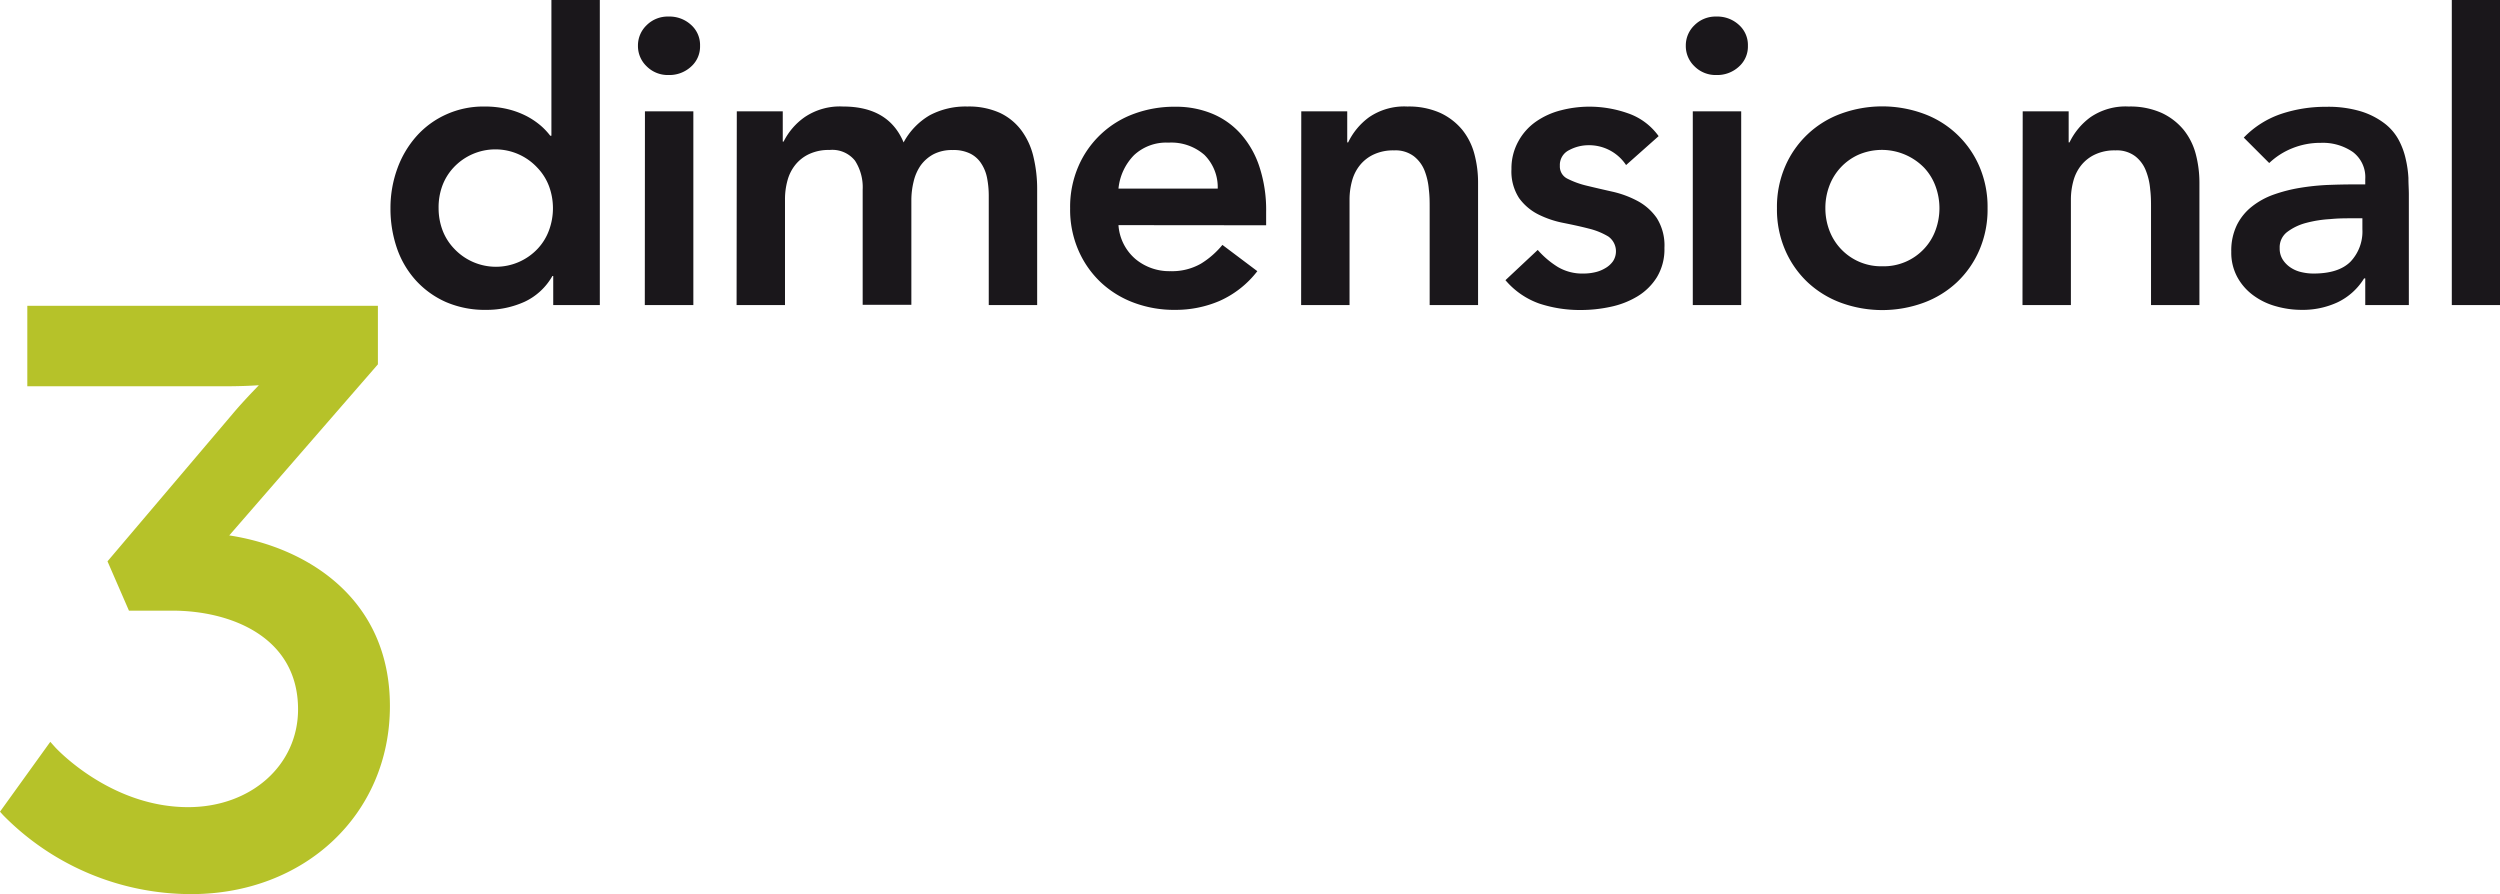 <?xml version="1.0" encoding="utf-8"?>
<svg version="1.1" id="Ebene_1" xmlns="http://www.w3.org/2000/svg" xmlns:xlink="http://www.w3.org/1999/xlink" x="0px" y="0px"
 viewBox="0 0 357.9 128" style="enable-background:new 0 0 357.9 128;" xml:space="preserve">
<defs><style>.cls-1{fill:#1a171b;}.cls-2{fill:#b6c229;}</style></defs>
<path class="cls-1" d="M79.2,39.51h-.12a8.9,8.9,0,0,1-4,3.7,13.15,13.15,0,0,1-5.49,1.15,14,14,0,0,1-5.75-1.12,12.85,12.85,0,0,1-4.3-3.09,13.31,13.31,0,0,1-2.72-4.63,17.39,17.39,0,0,1-.92-5.71,16.48,16.48,0,0,1,1-5.72,14.25,14.25,0,0,1,2.75-4.62,12.62,12.62,0,0,1,4.24-3.09,12.88,12.88,0,0,1,5.43-1.13,13.85,13.85,0,0,1,3.47.4,12.1,12.1,0,0,1,2.65,1,11.12,11.12,0,0,1,2,1.36,9.57,9.57,0,0,1,1.33,1.42h.17V0h6.93V43.67H79.2Zm-16.41-9.7a9,9,0,0,0,.55,3.12A7.76,7.76,0,0,0,65,35.58a8.2,8.2,0,0,0,12,0,7.74,7.74,0,0,0,1.61-2.65,9.12,9.12,0,0,0,0-6.24A7.78,7.78,0,0,0,76.92,24a8.19,8.19,0,0,0-12,0,7.8,7.8,0,0,0-1.62,2.66A8.92,8.92,0,0,0,62.79,29.81Z"/><path class="cls-1" d="M91.33,6.53a4,4,0,0,1,1.24-2.92,4.27,4.27,0,0,1,3.15-1.24,4.55,4.55,0,0,1,3.2,1.18,3.85,3.85,0,0,1,1.3,3,3.84,3.84,0,0,1-1.3,3,4.56,4.56,0,0,1-3.2,1.19,4.27,4.27,0,0,1-3.15-1.25A4,4,0,0,1,91.33,6.53Zm1,9.41h6.93V43.67H92.31Z"/><path class="cls-1" d="M105.48,15.94h6.58v4.33h.12a9.42,9.42,0,0,1,3-3.49,9,9,0,0,1,5.52-1.53q6.52,0,8.66,5.14a9.9,9.9,0,0,1,3.76-3.9,10.93,10.93,0,0,1,5.37-1.24,10.75,10.75,0,0,1,4.68.92,8.22,8.22,0,0,1,3.09,2.55,10.28,10.28,0,0,1,1.7,3.78,19.66,19.66,0,0,1,.52,4.65V43.67h-6.93V28a13.16,13.16,0,0,0-.23-2.46,5.73,5.73,0,0,0-.81-2.08A4,4,0,0,0,138.92,22a5.36,5.36,0,0,0-2.54-.52,5.75,5.75,0,0,0-2.74.6,5.47,5.47,0,0,0-1.85,1.62,6.74,6.74,0,0,0-1,2.31,11.2,11.2,0,0,0-.32,2.63v15H123.5V27.15A7,7,0,0,0,122.4,23a4.16,4.16,0,0,0-3.64-1.53,6.53,6.53,0,0,0-2.91.58,5.51,5.51,0,0,0-2,1.56,6.1,6.1,0,0,0-1.12,2.25,10.1,10.1,0,0,0-.35,2.66V43.67h-6.93Z"/><path class="cls-1" d="M160.12,32.23a7,7,0,0,0,2.43,4.85,7.55,7.55,0,0,0,5,1.74,8.32,8.32,0,0,0,4.37-1.07A12.17,12.17,0,0,0,175,35.06l5,3.76a14,14,0,0,1-5.43,4.27,15.93,15.93,0,0,1-6.29,1.27,16.44,16.44,0,0,1-5.89-1,14.11,14.11,0,0,1-4.8-2.94,13.89,13.89,0,0,1-3.21-4.6,14.63,14.63,0,0,1-1.18-6,14.64,14.64,0,0,1,1.18-6,13.82,13.82,0,0,1,8-7.54,16.67,16.67,0,0,1,5.89-1,13.54,13.54,0,0,1,5.28,1,11.23,11.23,0,0,1,4.1,2.92,13.32,13.32,0,0,1,2.66,4.71,19.8,19.8,0,0,1,.95,6.44v1.9ZM174.33,27a6.54,6.54,0,0,0-1.9-4.82,7.2,7.2,0,0,0-5.15-1.76,6.74,6.74,0,0,0-4.93,1.79A7.94,7.94,0,0,0,160.12,27Z"/><path class="cls-1" d="M186.29,15.94h6.58v4.45H193a9.62,9.62,0,0,1,3-3.61,8.9,8.9,0,0,1,5.49-1.53,11,11,0,0,1,4.71.92,9,9,0,0,1,3.15,2.43,9.36,9.36,0,0,1,1.73,3.47,15.78,15.78,0,0,1,.52,4.1v17.5h-6.93v-14c0-.77,0-1.62-.12-2.57a9.49,9.49,0,0,0-.6-2.65,4.9,4.9,0,0,0-1.54-2.08,4.36,4.36,0,0,0-2.83-.84,6.53,6.53,0,0,0-2.91.58,5.51,5.51,0,0,0-2,1.56,6.1,6.1,0,0,0-1.12,2.25,10.1,10.1,0,0,0-.35,2.66V43.67h-6.93Z"/><path class="cls-1" d="M232.79,23.63a6.35,6.35,0,0,0-5.43-2.84,5.86,5.86,0,0,0-2.72.7,2.36,2.36,0,0,0-1.33,2.25,1.94,1.94,0,0,0,1.1,1.85,12.45,12.45,0,0,0,2.77,1c1.12.27,2.32.55,3.61.84a14.24,14.24,0,0,1,3.62,1.33,7.85,7.85,0,0,1,2.77,2.45,7.35,7.35,0,0,1,1.1,4.28,7.73,7.73,0,0,1-1.07,4.18,8.4,8.4,0,0,1-2.78,2.75,12.31,12.31,0,0,1-3.84,1.5,20,20,0,0,1-4.27.46,18.52,18.52,0,0,1-5.95-.92,11.27,11.27,0,0,1-4.85-3.35l4.62-4.33A12.77,12.77,0,0,0,223,38.21a6.86,6.86,0,0,0,3.72.95,7.16,7.16,0,0,0,1.56-.17,4.87,4.87,0,0,0,1.5-.58,3.45,3.45,0,0,0,1.13-1,2.6,2.6,0,0,0-.66-3.55,10,10,0,0,0-2.78-1.13c-1.11-.29-2.32-.55-3.61-.81a14,14,0,0,1-3.61-1.21,7.65,7.65,0,0,1-2.77-2.34,7,7,0,0,1-1.1-4.16,8,8,0,0,1,1-4,8.25,8.25,0,0,1,2.51-2.8,10.94,10.94,0,0,1,3.58-1.62,16.23,16.23,0,0,1,4.1-.52,16.6,16.6,0,0,1,5.49.95,9,9,0,0,1,4.39,3.27Z"/><path class="cls-1" d="M241.34,6.53a4,4,0,0,1,1.24-2.92,4.27,4.27,0,0,1,3.15-1.24,4.55,4.55,0,0,1,3.2,1.18,3.85,3.85,0,0,1,1.3,3,3.84,3.84,0,0,1-1.3,3,4.56,4.56,0,0,1-3.2,1.19,4.27,4.27,0,0,1-3.15-1.25A4,4,0,0,1,241.34,6.53Zm1,9.41h6.93V43.67h-6.93Z"/><path class="cls-1" d="M254.39,29.81a14.64,14.64,0,0,1,1.18-6,13.84,13.84,0,0,1,8-7.54,17.23,17.23,0,0,1,11.79,0,13.84,13.84,0,0,1,8,7.54,14.64,14.64,0,0,1,1.18,6,14.63,14.63,0,0,1-1.18,6,13.89,13.89,0,0,1-3.21,4.6,14.07,14.07,0,0,1-4.79,2.94,17.23,17.23,0,0,1-11.79,0,14.16,14.16,0,0,1-4.79-2.94,13.89,13.89,0,0,1-3.21-4.6A14.63,14.63,0,0,1,254.39,29.81Zm6.93,0a9,9,0,0,0,.55,3.12,7.92,7.92,0,0,0,1.62,2.65,7.89,7.89,0,0,0,6,2.54,7.89,7.89,0,0,0,6-2.54,7.74,7.74,0,0,0,1.61-2.65,9.12,9.12,0,0,0,0-6.24A7.78,7.78,0,0,0,275.45,24a8.46,8.46,0,0,0-9.39-1.85,7.91,7.91,0,0,0-4.19,4.51A8.92,8.92,0,0,0,261.32,29.81Z"/><path class="cls-1" d="M289.57,15.94h6.58v4.45h.12a9.62,9.62,0,0,1,3-3.61,8.9,8.9,0,0,1,5.49-1.53,11,11,0,0,1,4.71.92,9,9,0,0,1,3.15,2.43,9.36,9.36,0,0,1,1.73,3.47,16.22,16.22,0,0,1,.52,4.1v17.5h-6.93v-14c0-.77,0-1.62-.12-2.57a9.16,9.16,0,0,0-.61-2.65,4.8,4.8,0,0,0-1.53-2.08,4.36,4.36,0,0,0-2.83-.84,6.51,6.51,0,0,0-2.91.58,5.51,5.51,0,0,0-2,1.56,6.1,6.1,0,0,0-1.12,2.25,10.1,10.1,0,0,0-.35,2.66V43.67h-6.93Z"/><path class="cls-1" d="M338.61,39.86h-.17a9,9,0,0,1-3.82,3.43,11.83,11.83,0,0,1-5.08,1.07,13.44,13.44,0,0,1-3.73-.52,9.79,9.79,0,0,1-3.23-1.56,7.93,7.93,0,0,1-2.28-2.6,7.34,7.34,0,0,1-.87-3.64,8.38,8.38,0,0,1,.81-3.84,7.79,7.79,0,0,1,2.17-2.65,10.9,10.9,0,0,1,3.14-1.71,21.92,21.92,0,0,1,3.73-.95,33.92,33.92,0,0,1,3.9-.41c1.31-.05,2.54-.08,3.7-.08h1.73v-.75a4.5,4.5,0,0,0-1.79-3.9,7.58,7.58,0,0,0-4.57-1.3,10.73,10.73,0,0,0-4.1.78,10.38,10.38,0,0,0-3.29,2.11l-3.64-3.64a13.39,13.39,0,0,1,5.4-3.41,20,20,0,0,1,6.39-1,16.14,16.14,0,0,1,5,.66,10.85,10.85,0,0,1,3.35,1.71,7.39,7.39,0,0,1,2.05,2.4,10.56,10.56,0,0,1,1,2.74,15.3,15.3,0,0,1,.38,2.68c0,.87.06,1.63.06,2.29V43.67h-6.24Zm-.41-8.61h-1.44c-1,0-2,0-3.23.12a17.05,17.05,0,0,0-3.38.54,7.73,7.73,0,0,0-2.69,1.28,2.75,2.75,0,0,0-1.1,2.33,2.94,2.94,0,0,0,.44,1.65,3.89,3.89,0,0,0,1.12,1.13,4.54,4.54,0,0,0,1.56.66,7.35,7.35,0,0,0,1.73.2c2.39,0,4.15-.56,5.29-1.7a6.28,6.28,0,0,0,1.7-4.65Z"/><path class="cls-1" d="M351,0h6.93V43.67H351Z"/><path class="cls-2" d="M27.39,128A37.74,37.74,0,0,1,.44,116.69L0,116.2l7.2-10,.68.76c.08.09,7.85,8.59,19.05,8.59,9,0,15.74-6,15.74-14,0-10.43-9.72-14.13-18-14.13H18.46l-3.07-7.06,18-21.21c1.39-1.64,2.71-3,3.67-4-1.17.08-2.81.15-4.89.15H3.91V43.78H54.1v8.38L32.82,76.65c11,1.68,23,8.93,23,24.43S43.6,128,27.39,128Z"/></svg>

